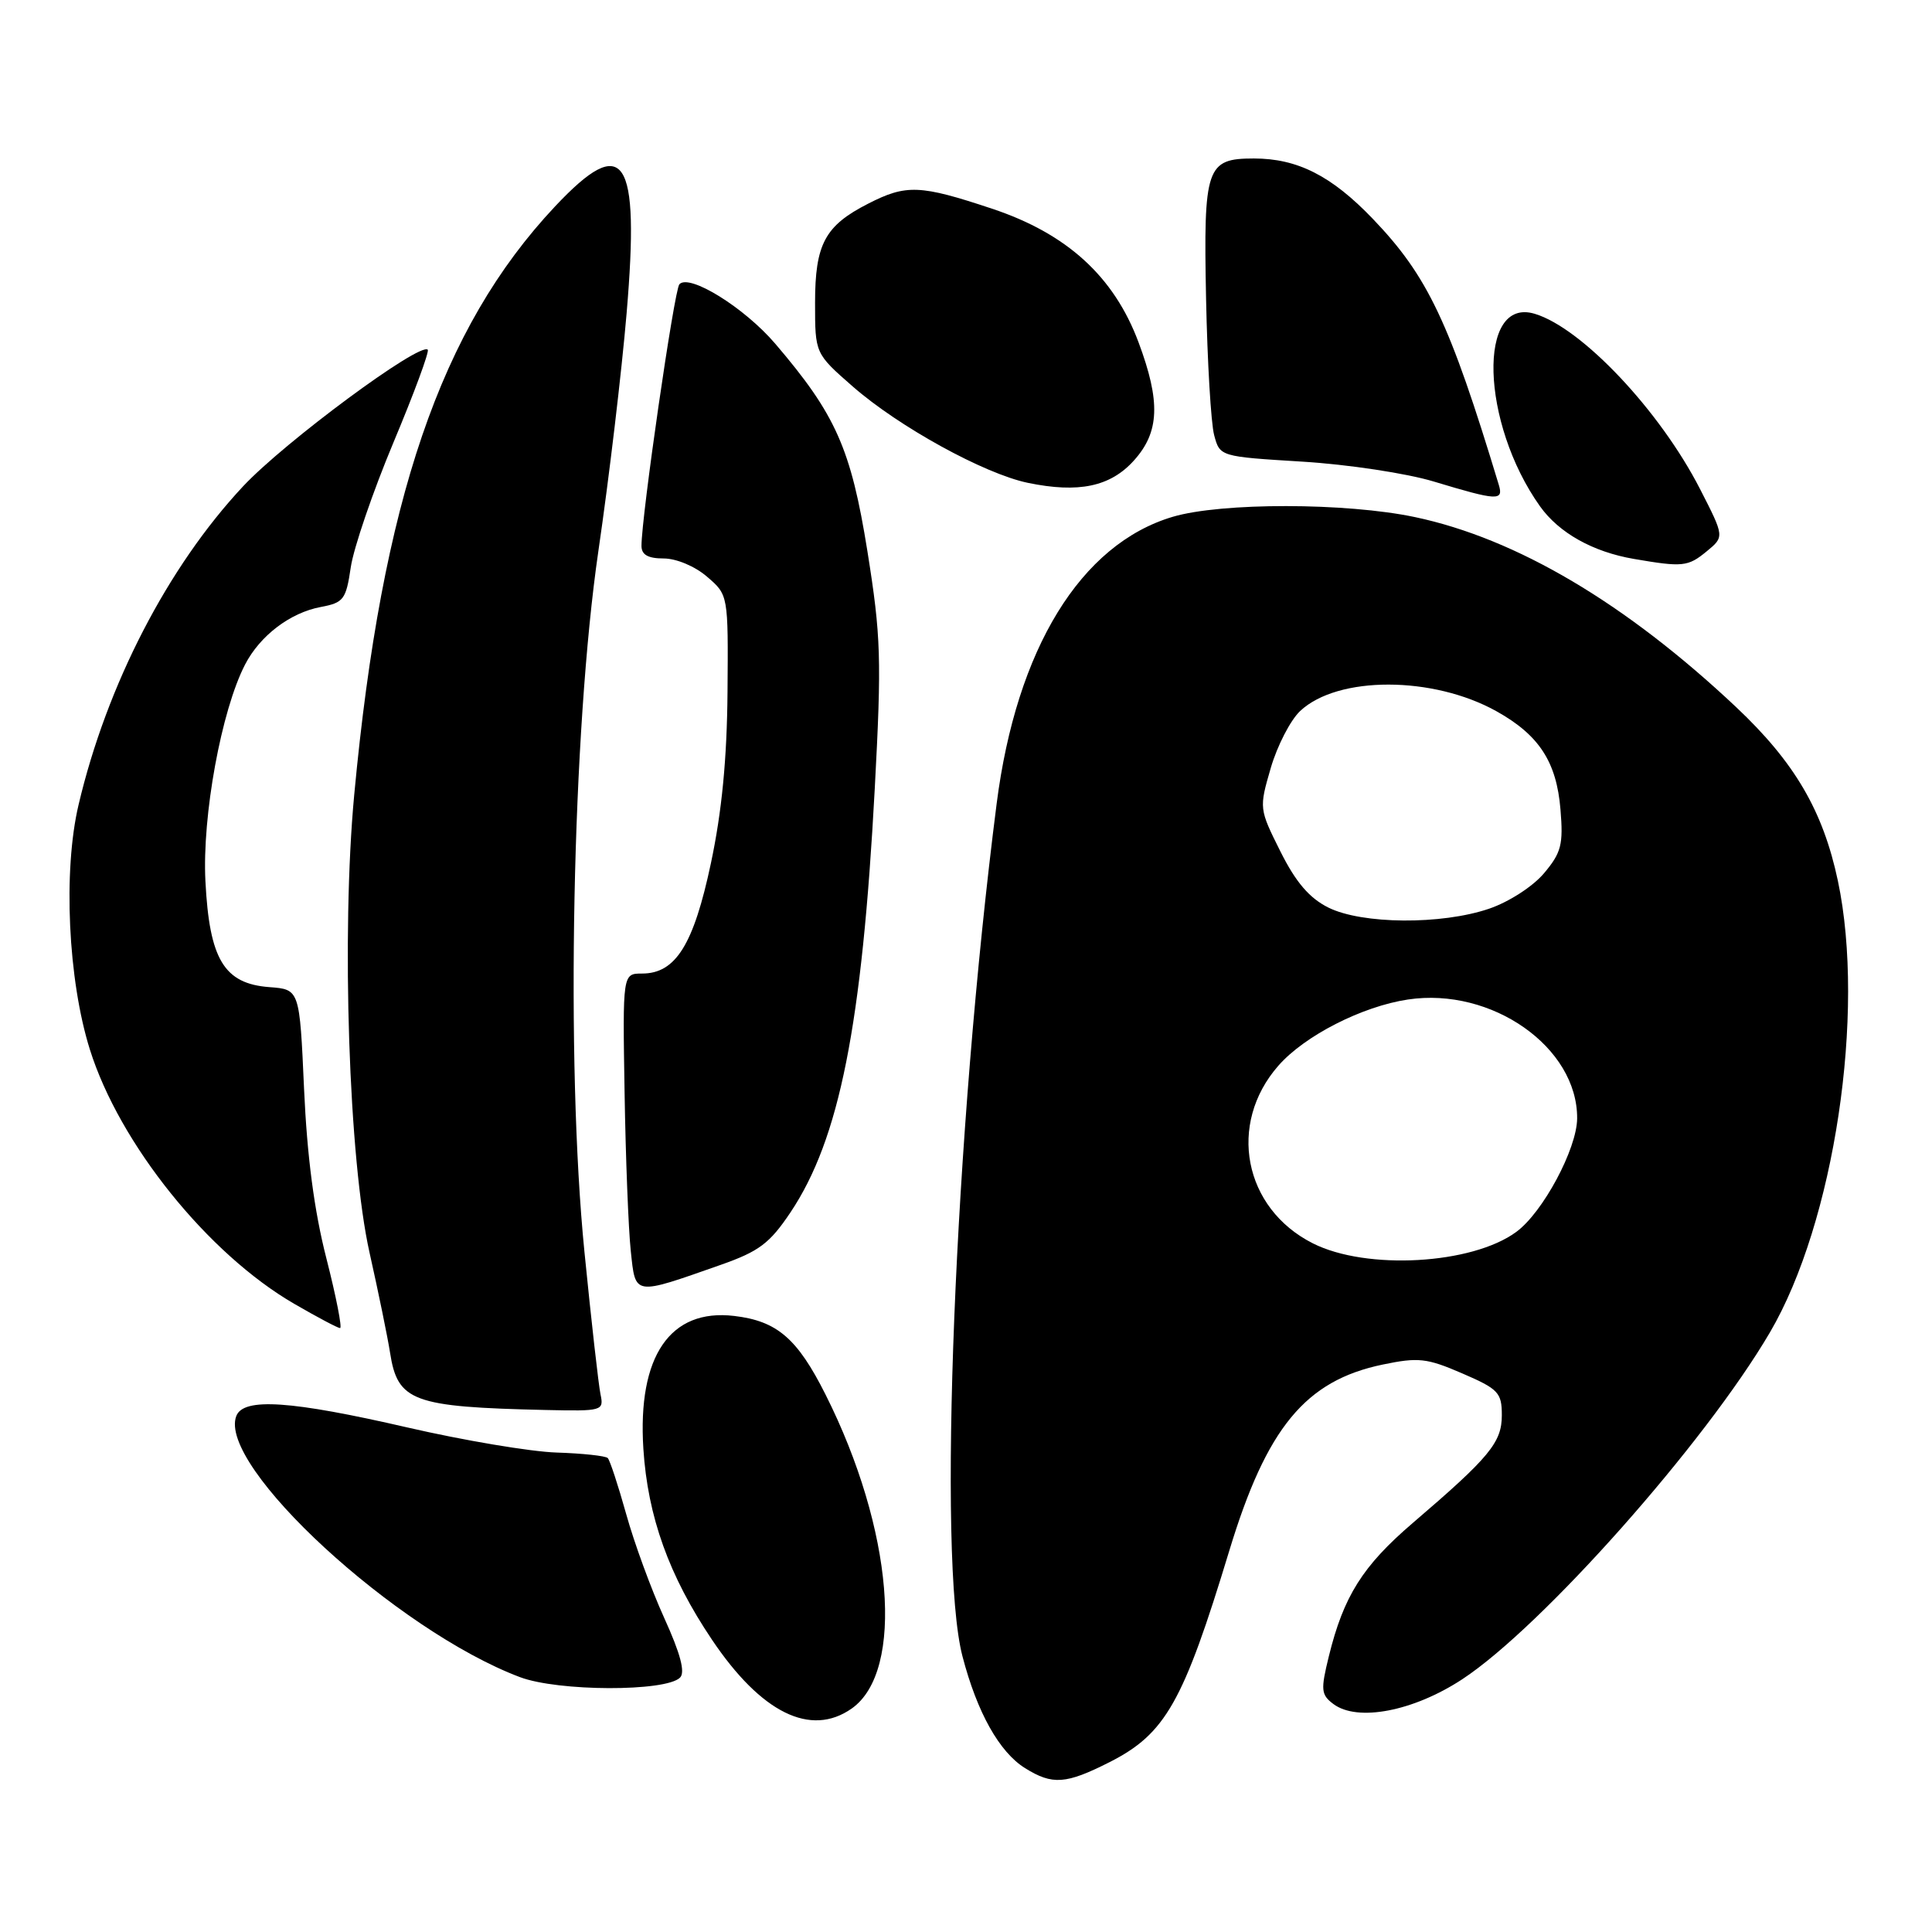 <?xml version="1.0" encoding="UTF-8" standalone="no"?>
<!DOCTYPE svg PUBLIC "-//W3C//DTD SVG 1.1//EN" "http://www.w3.org/Graphics/SVG/1.1/DTD/svg11.dtd" >
<svg xmlns="http://www.w3.org/2000/svg" xmlns:xlink="http://www.w3.org/1999/xlink" version="1.1" viewBox="0 0 256 256">
 <g >
 <path fill="currentColor"
d=" M 147.03 233.49 C 154.44 229.73 156.79 225.57 162.88 205.50 C 167.83 189.18 172.97 182.94 183.22 180.81 C 187.94 179.83 189.06 179.95 193.75 181.98 C 198.55 184.05 199.00 184.53 199.00 187.52 C 199.00 191.13 197.40 193.07 187.18 201.82 C 180.55 207.50 178.03 211.52 176.08 219.46 C 174.98 223.93 175.04 224.56 176.68 225.79 C 179.87 228.18 187.27 226.76 193.74 222.52 C 204.29 215.60 225.94 191.21 234.53 176.54 C 243.06 161.99 247.23 134.21 243.53 116.72 C 241.56 107.42 237.79 100.99 230.04 93.69 C 215.44 79.94 200.94 71.36 187.50 68.52 C 178.37 66.59 161.83 66.57 155.39 68.48 C 143.20 72.10 134.69 85.96 132.06 106.50 C 126.47 150.15 124.20 206.68 127.53 219.46 C 129.47 226.91 132.42 232.17 135.83 234.29 C 139.46 236.55 141.24 236.42 147.03 233.49 Z  M 112.84 226.40 C 119.92 221.44 118.36 202.61 109.38 184.77 C 105.65 177.35 102.97 175.04 97.29 174.37 C 88.79 173.36 84.46 179.70 85.25 191.98 C 85.83 200.96 88.64 208.80 94.34 217.27 C 100.86 226.97 107.41 230.20 112.84 226.40 Z  M 90.11 222.29 C 90.82 221.58 90.16 219.11 88.01 214.38 C 86.29 210.60 84.02 204.40 82.97 200.61 C 81.91 196.82 80.81 193.48 80.53 193.20 C 80.24 192.91 77.19 192.58 73.75 192.47 C 70.31 192.36 61.42 190.86 54.00 189.15 C 38.56 185.59 32.26 185.16 31.31 187.63 C 28.79 194.21 52.54 216.07 68.90 222.23 C 73.96 224.14 88.22 224.18 90.11 222.29 Z  M 79.57 184.75 C 79.31 183.51 78.35 175.01 77.44 165.86 C 74.94 140.78 75.82 96.79 79.29 73.00 C 80.70 63.38 82.38 49.20 83.03 41.50 C 84.80 20.62 82.75 17.56 73.54 27.36 C 58.39 43.48 50.59 66.32 46.94 105.27 C 45.21 123.71 46.22 153.75 48.97 166.00 C 50.14 171.22 51.36 177.17 51.68 179.21 C 52.68 185.70 54.66 186.43 72.27 186.83 C 79.84 187.00 80.03 186.94 79.57 184.75 Z  M 43.25 166.75 C 41.64 160.48 40.69 153.24 40.29 144.30 C 39.70 131.10 39.70 131.10 35.70 130.80 C 29.69 130.35 27.75 127.14 27.22 116.77 C 26.77 108.12 29.33 94.14 32.47 88.06 C 34.45 84.23 38.44 81.19 42.50 80.43 C 45.54 79.86 45.85 79.44 46.48 75.16 C 46.86 72.60 49.40 65.16 52.13 58.64 C 54.87 52.11 56.91 46.58 56.68 46.34 C 55.64 45.30 37.71 58.56 32.21 64.44 C 22.24 75.10 14.15 90.74 10.41 106.64 C 8.34 115.38 9.01 129.85 11.91 139.07 C 15.83 151.56 27.56 166.15 39.00 172.77 C 42.02 174.52 44.75 175.97 45.06 175.98 C 45.36 175.99 44.55 171.84 43.25 166.75 Z  M 95.50 167.60 C 100.59 165.81 101.99 164.75 104.74 160.65 C 111.23 150.95 114.23 135.88 115.91 104.50 C 116.83 87.28 116.74 84.33 114.93 73.00 C 112.76 59.46 110.74 54.92 102.73 45.55 C 98.64 40.76 91.32 36.22 90.02 37.67 C 89.34 38.42 85.00 68.41 85.00 72.33 C 85.00 73.51 85.86 74.00 87.94 74.00 C 89.62 74.00 92.10 75.04 93.69 76.42 C 96.50 78.83 96.50 78.83 96.40 91.67 C 96.33 100.54 95.65 107.55 94.20 114.38 C 91.91 125.18 89.53 129.00 85.08 129.00 C 82.50 129.00 82.50 129.00 82.76 144.75 C 82.90 153.41 83.27 162.86 83.58 165.75 C 84.22 171.75 83.86 171.69 95.50 167.60 Z  M 226.14 73.06 C 228.50 71.12 228.50 71.12 225.27 64.81 C 219.95 54.42 209.61 43.46 203.36 41.58 C 195.73 39.28 196.19 56.03 204.06 67.09 C 206.57 70.61 211.06 73.13 216.50 74.06 C 222.96 75.17 223.66 75.10 226.14 73.06 Z  M 198.60 64.25 C 192.07 42.68 189.19 36.59 181.89 28.98 C 176.43 23.29 171.92 21.00 166.15 21.00 C 159.84 21.00 159.46 22.12 159.81 39.56 C 159.98 47.94 160.46 56.08 160.88 57.65 C 161.64 60.50 161.64 60.50 172.57 61.17 C 178.61 61.54 186.41 62.72 190.00 63.81 C 198.41 66.35 199.25 66.40 198.60 64.25 Z  M 150.25 61.02 C 153.65 57.25 153.80 53.22 150.86 45.35 C 147.60 36.63 141.37 30.95 131.44 27.65 C 121.92 24.48 120.09 24.40 115.03 26.99 C 109.30 29.91 108.00 32.35 108.00 40.14 C 108.00 46.84 108.00 46.84 112.98 51.20 C 119.09 56.55 130.42 62.78 136.20 63.98 C 142.92 65.37 147.13 64.49 150.25 61.02 Z  M 173.96 164.75 C 164.78 160.12 162.61 148.93 169.40 141.20 C 172.88 137.23 180.49 133.35 186.56 132.44 C 197.67 130.77 209.04 138.77 208.98 148.20 C 208.95 152.23 204.44 160.65 200.92 163.23 C 195.06 167.55 181.07 168.34 173.96 164.75 Z  M 176.00 120.25 C 173.49 118.99 171.70 116.90 169.66 112.82 C 166.84 107.18 166.83 107.10 168.38 101.77 C 169.24 98.82 170.99 95.42 172.28 94.21 C 177.26 89.53 189.88 89.55 198.30 94.25 C 203.94 97.40 206.25 100.95 206.77 107.25 C 207.16 111.91 206.88 112.99 204.59 115.71 C 203.12 117.46 199.93 119.52 197.31 120.41 C 191.00 122.56 180.47 122.48 176.00 120.25 Z "/>
</g>
</svg>
